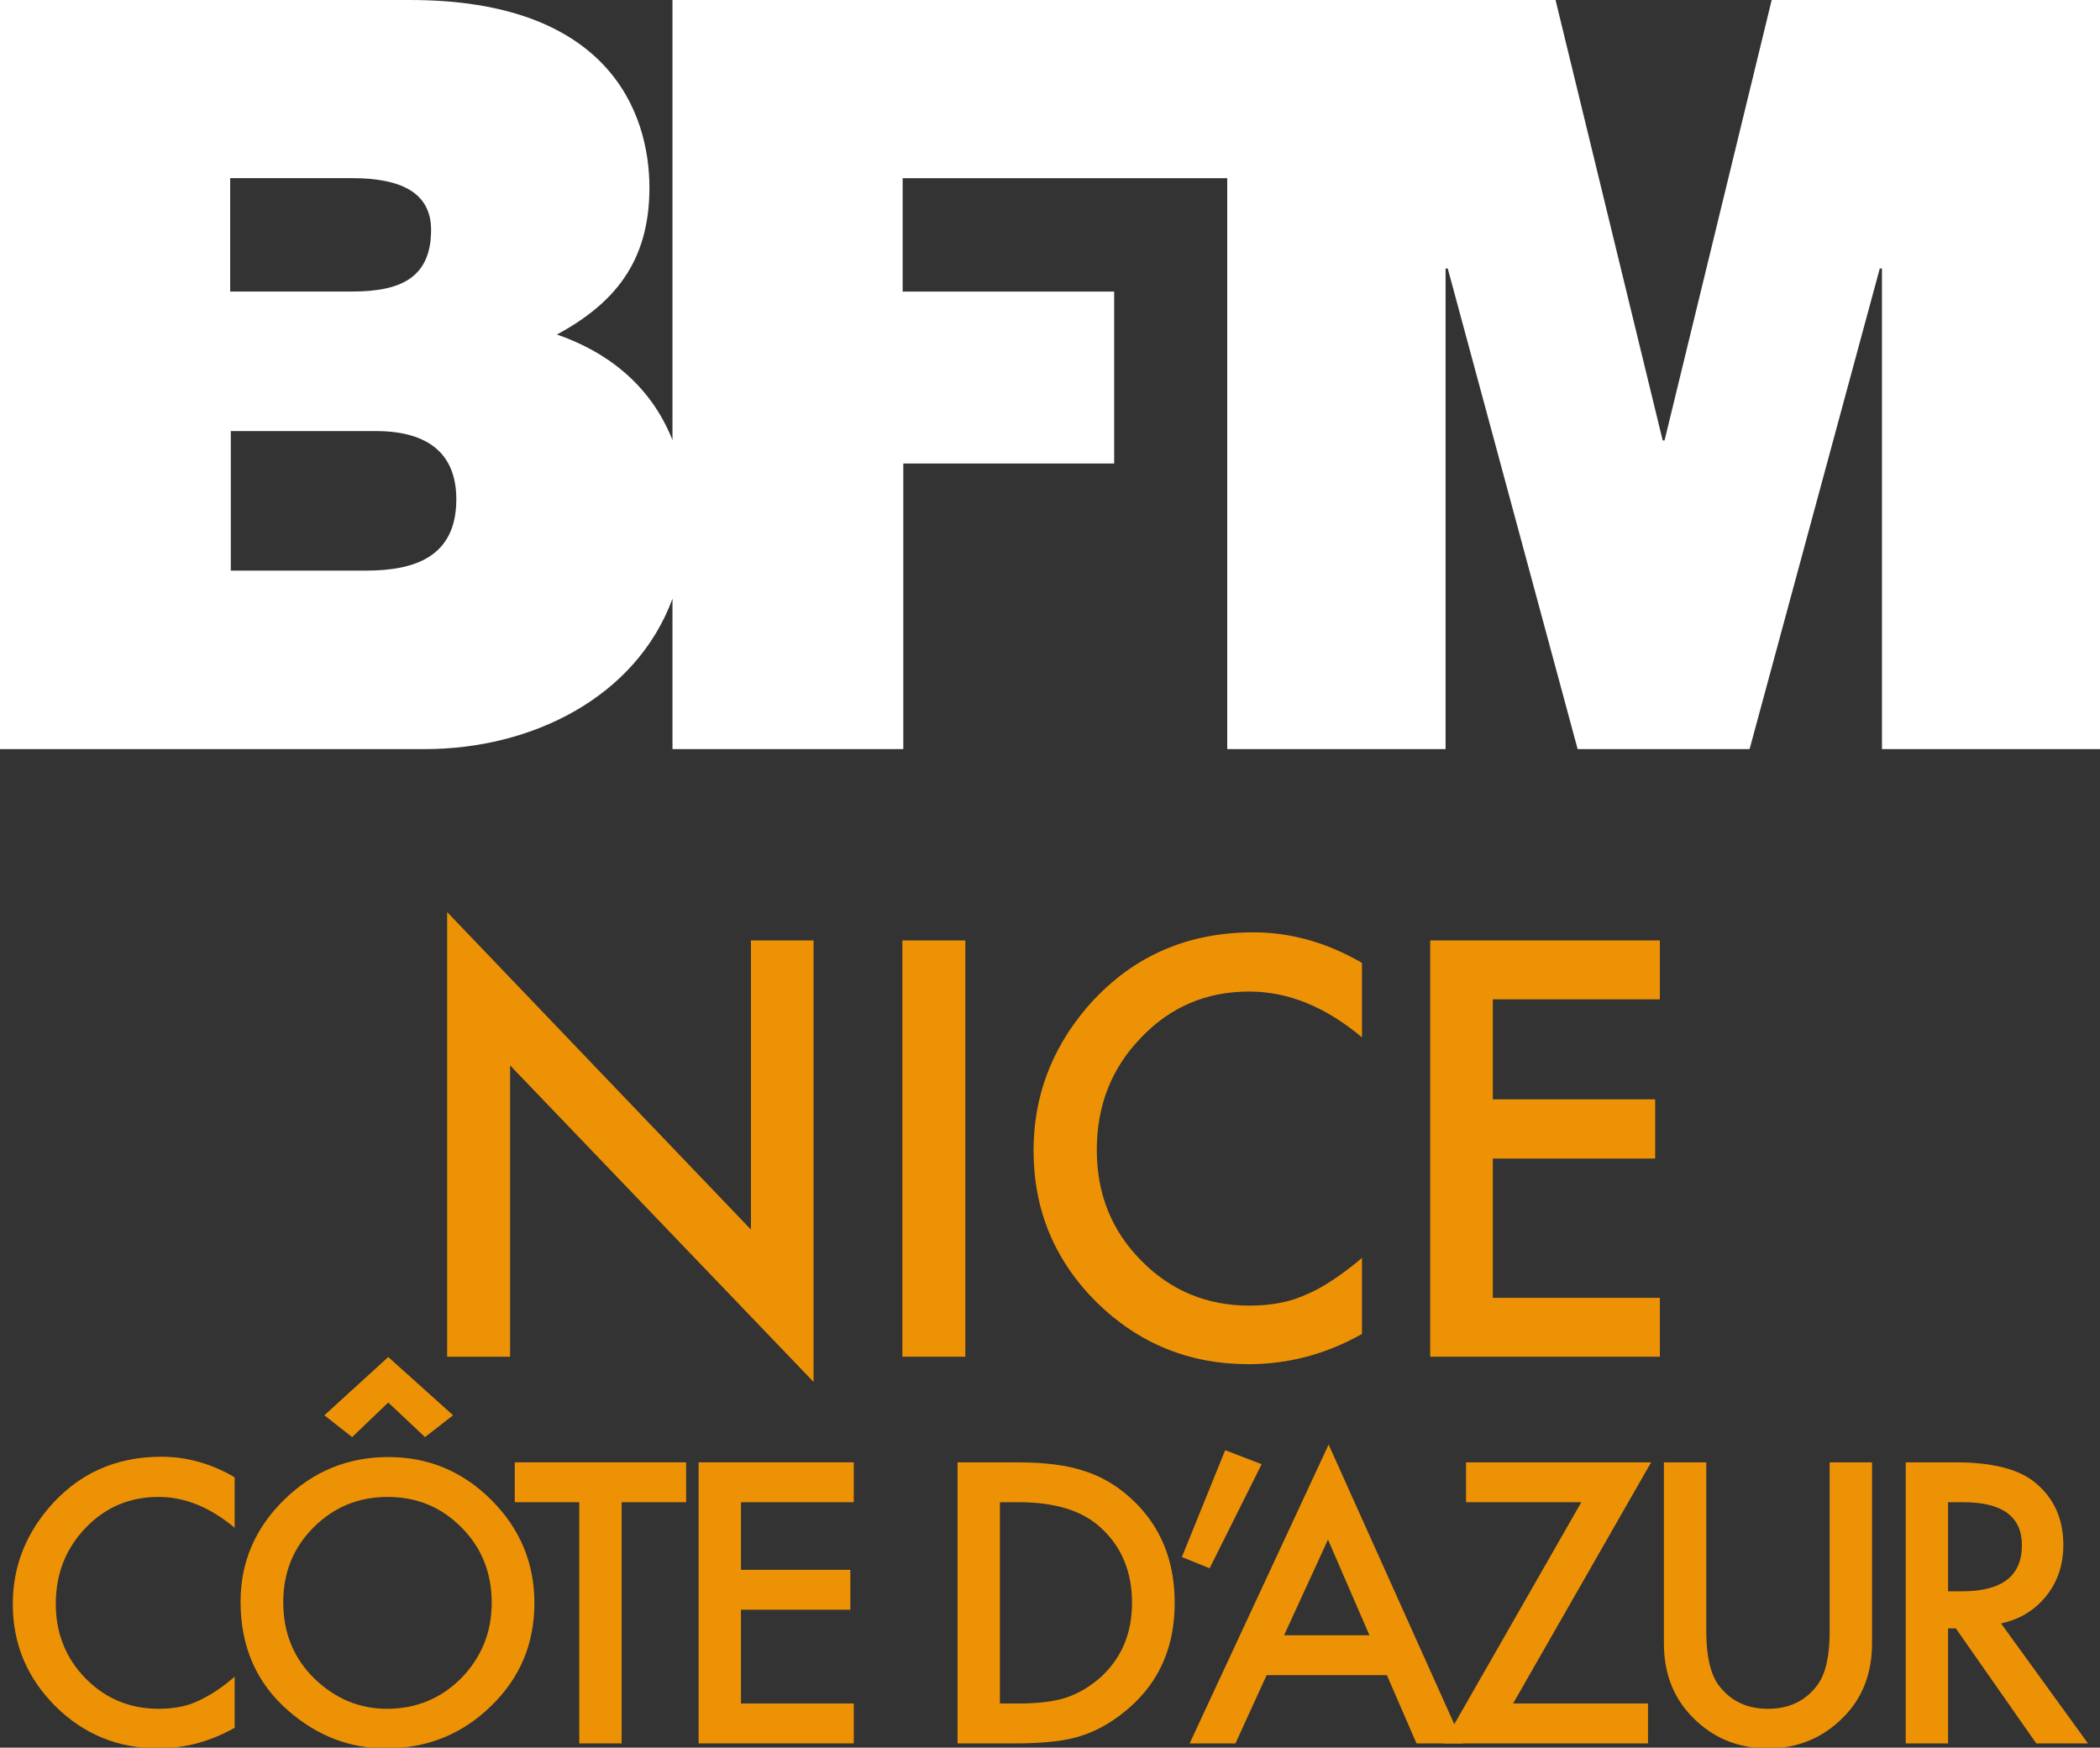 <svg width="800" height="665.8" version="1.1" viewBox="0 0 800 665.8" xml:space="preserve" xmlns="http://www.w3.org/2000/svg">

<rect x="0" y="0" width="800" height="665.8" fill="#333333" stroke="none"/>

<path d="m800 0v285.38h-83.061v-183.09h-0.831l-49.6 183.09h-65.5l-49.481-183.09h-0.831v183.09h-83.18v-217.5h-123.64v43.192h80.57v65.5h-80.332v108.81h-87.926v-57.312c-13.883 37.615-53.634 57.312-94.334 57.312h-161.85v-285.38h156.27c75.111 0 91.13 42.361 91.13 71.551 0 28.716-14.002 44.379-35.242 55.888 18.274 6.289 35.479 18.629 44.023 40.225v-167.67h336.4l40.819 167.78h0.712l40.819-167.78zm-712.31 111.06h46.514c18.392 0 30.021-5.221 30.021-23.495 0-14.476-11.985-19.697-30.021-19.697h-46.514zm86.147 79.146c0-16.731-9.967-25.986-30.733-25.986h-55.177v53.159h51.498c18.392 0 34.411-5.102 34.411-27.173z" fill="#fff" stroke-width="1.187"/><g transform="matrix(1.187 0 0 1.187 -21.003 -98.368)" fill="#ed9205">
		<path d="m161.2 518.3v-142.7l97.5 101.9v-92.8h20.1v141.7l-97.4-101.6v93.5z"/>
		<path d="m307.3 384.7h20.2v133.6h-20.2z"/>
		<path d="m454.8 391.9v23.9c-11.7-9.8-23.7-14.7-36.2-14.7-13.7 0-25.3 4.9-34.7 14.8-9.5 9.8-14.2 21.8-14.2 36 0 14.1 4.7 25.9 14.2 35.5 9.5 9.7 21.1 14.5 34.8 14.5 7.1 0 13.1-1.2 18.1-3.5 2.7-1.1 5.6-2.7 8.6-4.7 2.9-1.9 6.1-4.3 9.4-7.1v24.4c-11.5 6.5-23.7 9.7-36.4 9.7-19.1 0-35.4-6.7-48.9-20-13.4-13.4-20.1-29.6-20.1-48.6 0-17 5.6-32.2 16.8-45.5 13.9-16.3 31.8-24.5 53.8-24.5 12 0 23.6 3.3 34.8 9.8z"/>
		<path d="m550.4 403.6h-53.6v32.1h52.1v19h-52.1v44.7h53.6v18.9h-73.7v-133.6h73.7z"/>
		<path d="m93 557v16.2c-7.9-6.6-16-9.9-24.4-9.9-9.3 0-17.1 3.3-23.5 10-6.3 6.6-9.5 14.7-9.5 24.3 0 9.5 3.2 17.4 9.5 23.9 6.4 6.5 14.2 9.8 23.5 9.8 4.8 0 8.9-0.8 12.2-2.3 1.9-0.8 3.8-1.9 5.9-3.2 2-1.3 4.1-2.9 6.3-4.8v16.4c-7.8 4.4-16 6.6-24.5 6.6-12.9 0-23.9-4.5-33-13.5-9.1-9.1-13.7-20-13.7-32.8 0-11.5 3.8-21.7 11.4-30.7 9.4-11.1 21.5-16.6 36.3-16.6 8.1 0 16 2.2 23.5 6.6z"/>
		<path d="m94.9 596.9c0-12.7 4.7-23.6 14-32.7s20.4-13.7 33.4-13.7c12.9 0 23.9 4.6 33.1 13.8s13.8 20.2 13.8 33.1c0 13-4.6 24-13.9 33-9.3 9.1-20.6 13.6-33.7 13.6-11.7 0-22.1-4-31.4-12.1-10.2-8.9-15.3-20.5-15.3-35zm13.7 0.2c0 9.9 3.4 18.1 10.1 24.6 6.7 6.4 14.4 9.6 23.1 9.6 9.5 0 17.4-3.3 23.9-9.8 6.5-6.7 9.8-14.7 9.8-24.2 0-9.6-3.2-17.7-9.7-24.2-6.4-6.5-14.3-9.8-23.7-9.8s-17.3 3.3-23.8 9.8-9.7 14.5-9.7 24zm13.2-60 20.5-18.7 20.8 18.7-9 7-11.8-11.1-11.6 11.1z"/>
		<path d="m217.2 565v77.4h-13.6v-77.4h-20.7v-12.8h55v12.8z"/>
		<path d="m291.7 565h-36.2v21.7h35.1v12.8h-35.1v30.1h36.2v12.8h-49.8v-90.2h49.8z"/>
		<path d="m325 642.4v-90.2h18.9c9.1 0 16.2 0.9 21.5 2.7 5.6 1.7 10.7 4.7 15.3 8.9 9.3 8.5 14 19.7 14 33.5 0 13.9-4.8 25.1-14.5 33.6-4.9 4.3-10 7.3-15.3 9-5 1.7-12.1 2.5-21.2 2.5zm13.6-12.8h6.1c6.1 0 11.2-0.6 15.2-1.9 4.1-1.4 7.7-3.6 11-6.5 6.7-6.1 10.1-14.1 10.1-23.9 0-9.9-3.3-18-10-24.1-5.9-5.5-14.7-8.2-26.3-8.2h-6.1z"/>
		<path d="m410.9 548.3 11.7 4.5-16.7 33.4-8.9-3.6z"/>
		<path d="m462.8 620.5h-38.6l-10 21.9h-14.7l44.6-95.9 43.1 95.9h-14.9zm-5.6-12.8-13.3-30.7-14.1 30.7z"/>
		<path d="m503.3 629.6h43.3v12.8h-65.7l44.3-77.4h-37v-12.8h59.4z"/>
		<path d="m565.3 552.2v54.3c0 7.7 1.3 13.4 3.8 17 3.8 5.2 9.1 7.8 16 7.8s12.2-2.6 16-7.8c2.5-3.5 3.8-9.1 3.8-17v-54.3h13.6v58.1c0 9.5-3 17.3-8.9 23.4-6.7 6.9-14.8 10.3-24.5 10.3s-17.9-3.4-24.5-10.3c-5.9-6.1-8.9-13.9-8.9-23.4v-58.1z"/>
		<path d="m659.9 603.9 27.9 38.5h-16.6l-25.8-36.9h-2.5v36.9h-13.6v-90.2h16c11.9 0 20.5 2.2 25.8 6.7 5.9 5 8.8 11.6 8.8 19.8 0 6.3-1.8 11.8-5.5 16.4s-8.5 7.5-14.5 8.8zm-17-10.3h4.4c12.9 0 19.3-4.9 19.3-14.8 0-9.2-6.3-13.8-18.8-13.8h-4.9z"/>
	</g>
</svg>
